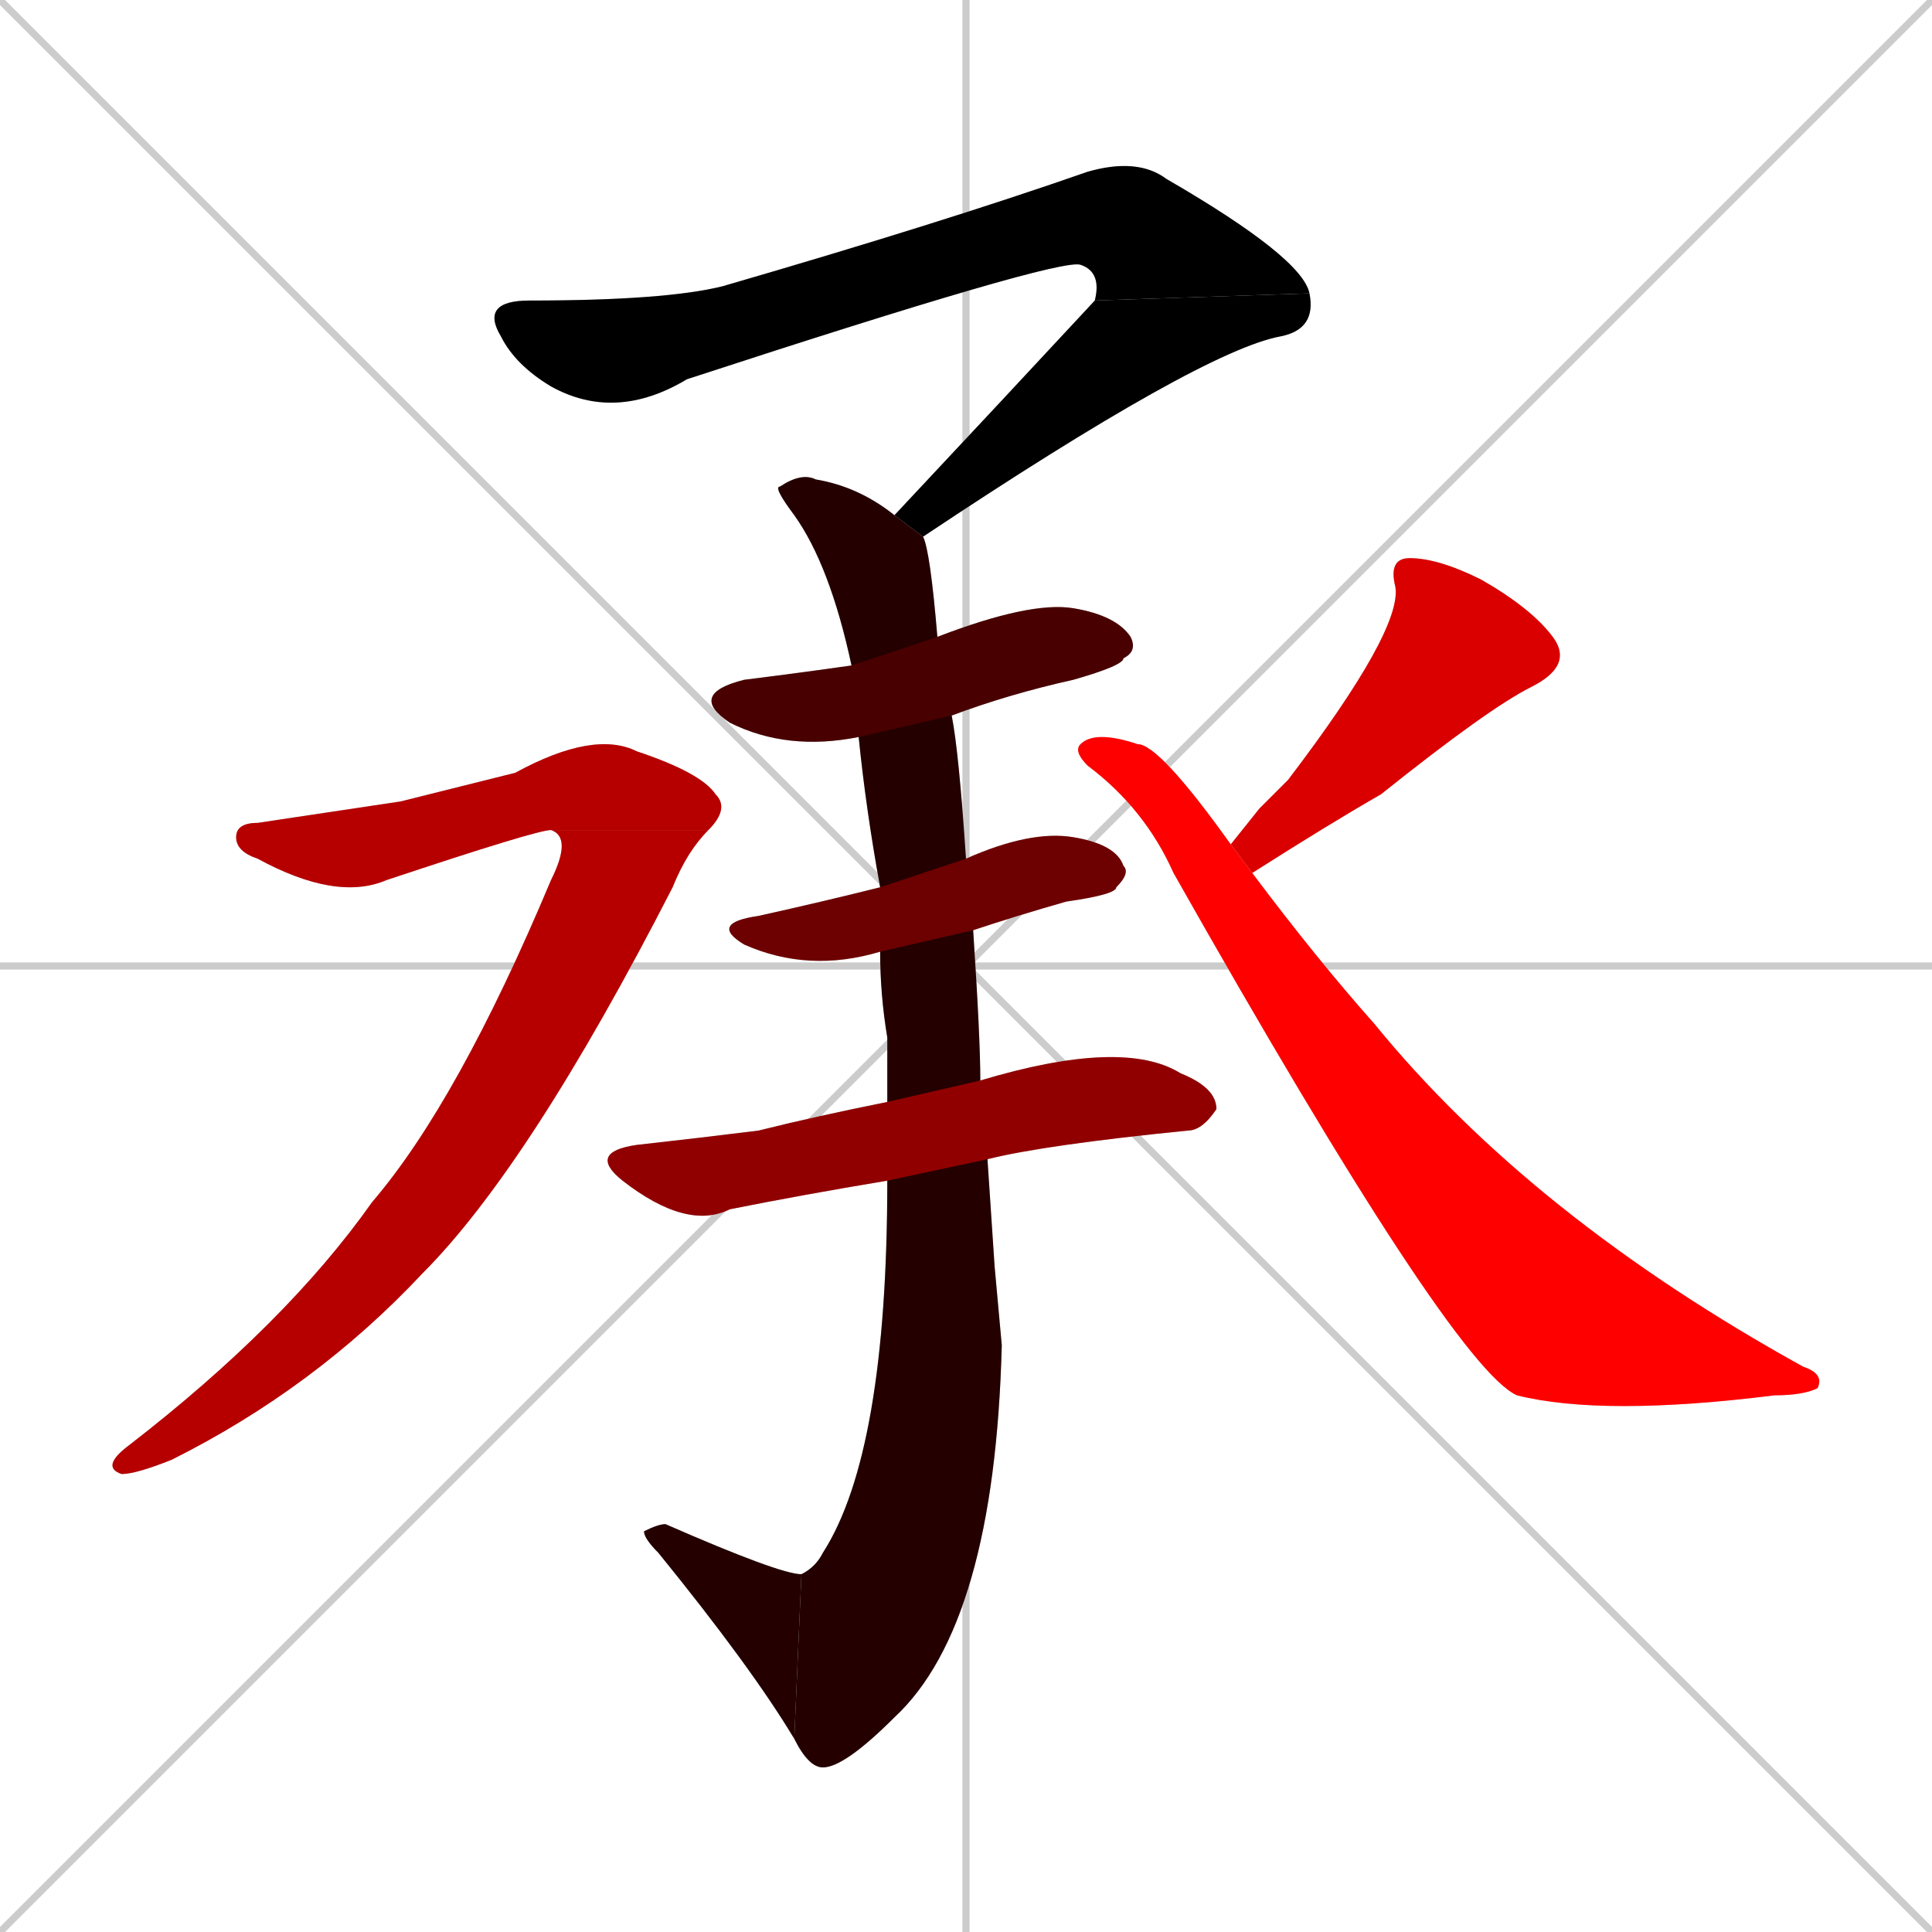 <svg xmlns="http://www.w3.org/2000/svg" xmlns:xlink="http://www.w3.org/1999/xlink" width="270" height="270"><path d="M 0 0 L 270 270 M 270 0 L 0 270 M 135 0 L 135 270 M 0 135 L 270 135" stroke="#CCCCCC" /><path d="M 153 42 Q 154 38 151 37 Q 148 36 96 53 Q 86 59 77 54 Q 72 51 70 47 Q 67 42 74 42 Q 93 42 101 40 Q 132 31 152 24 Q 159 22 163 25 Q 182 36 183 41" fill="#CCCCCC"/><path d="M 125 72 Q 140 56 153 42 L 183 41 Q 184 46 179 47 Q 168 49 129 75" fill="#CCCCCC"/><path d="M 139 177 L 140 188 Q 139 227 125 240 Q 118 247 115 247 Q 113 247 111 243 L 112 220 Q 114 219 115 217 Q 124 203 124 165 L 124 154 Q 124 150 124 145 Q 123 139 123 133 L 123 124 Q 121 113 120 103 L 119 93 Q 116 79 111 72 Q 108 68 109 68 Q 112 66 114 67 Q 120 68 125 72 L 129 75 Q 130 77 131 89 L 133 100 Q 133 100 133 100 Q 134 105 135 120 L 136 130 Q 137 145 137 151 L 138 162" fill="#CCCCCC"/><path d="M 111 243 Q 105 233 92 217 Q 90 215 90 214 Q 92 213 93 213 Q 109 220 112 220" fill="#CCCCCC"/><path d="M 120 103 Q 110 105 102 101 Q 96 97 104 95 Q 112 94 119 93 L 131 89 Q 144 84 150 85 Q 156 86 158 89 Q 159 91 157 92 Q 157 93 150 95 Q 141 97 133 100" fill="#CCCCCC"/><path d="M 123 133 Q 113 136 104 132 Q 99 129 106 128 Q 115 126 123 124 L 135 120 Q 144 116 150 117 Q 156 118 157 121 Q 158 122 156 124 Q 156 125 149 126 Q 142 128 136 130" fill="#CCCCCC"/><path d="M 124 165 Q 112 167 102 169 Q 96 172 87 165 Q 82 161 89 160 Q 98 159 106 158 Q 114 156 124 154 L 137 151 Q 157 145 165 150 Q 170 152 170 155 Q 168 158 166 158 Q 146 160 138 162" fill="#CCCCCC"/><path d="M 56 112 L 72 108 Q 83 102 89 105 Q 98 108 100 111 Q 102 113 99 116 L 77 116 Q 75 116 54 123 Q 47 126 36 120 Q 33 119 33 117 Q 33 115 36 115" fill="#CCCCCC"/><path d="M 99 116 Q 96 119 94 124 Q 74 163 59 178 Q 44 194 24 204 Q 19 206 17 206 Q 14 205 18 202 Q 40 185 52 168 Q 64 154 77 123 Q 80 117 77 116" fill="#CCCCCC"/><path d="M 176 113 L 180 109 Q 196 88 195 82 Q 194 78 197 78 Q 201 78 207 81 Q 214 85 217 89 Q 220 93 214 96 Q 208 99 193 111 Q 186 115 175 122 L 172 118" fill="#CCCCCC"/><path d="M 175 122 Q 184 134 192 143 Q 214 170 252 191 Q 255 192 254 194 Q 252 195 248 195 Q 224 198 212 195 Q 203 191 164 122 Q 160 113 152 107 Q 150 105 151 104 Q 153 102 159 104 Q 162 104 172 118" fill="#CCCCCC"/><path d="M 153 42 Q 154 38 151 37 Q 148 36 96 53 Q 86 59 77 54 Q 72 51 70 47 Q 67 42 74 42 Q 93 42 101 40 Q 132 31 152 24 Q 159 22 163 25 Q 182 36 183 41" fill="#000000" /><path d="M 125 72 Q 140 56 153 42 L 183 41 Q 184 46 179 47 Q 168 49 129 75" fill="#000000" /><path d="M 139 177 L 140 188 Q 139 227 125 240 Q 118 247 115 247 Q 113 247 111 243 L 112 220 Q 114 219 115 217 Q 124 203 124 165 L 124 154 Q 124 150 124 145 Q 123 139 123 133 L 123 124 Q 121 113 120 103 L 119 93 Q 116 79 111 72 Q 108 68 109 68 Q 112 66 114 67 Q 120 68 125 72 L 129 75 Q 130 77 131 89 L 133 100 Q 133 100 133 100 Q 134 105 135 120 L 136 130 Q 137 145 137 151 L 138 162" fill="#240000" /><path d="M 111 243 Q 105 233 92 217 Q 90 215 90 214 Q 92 213 93 213 Q 109 220 112 220" fill="#240000" /><path d="M 120 103 Q 110 105 102 101 Q 96 97 104 95 Q 112 94 119 93 L 131 89 Q 144 84 150 85 Q 156 86 158 89 Q 159 91 157 92 Q 157 93 150 95 Q 141 97 133 100" fill="#480000" /><path d="M 123 133 Q 113 136 104 132 Q 99 129 106 128 Q 115 126 123 124 L 135 120 Q 144 116 150 117 Q 156 118 157 121 Q 158 122 156 124 Q 156 125 149 126 Q 142 128 136 130" fill="#6d0000" /><path d="M 124 165 Q 112 167 102 169 Q 96 172 87 165 Q 82 161 89 160 Q 98 159 106 158 Q 114 156 124 154 L 137 151 Q 157 145 165 150 Q 170 152 170 155 Q 168 158 166 158 Q 146 160 138 162" fill="#910000" /><path d="M 56 112 L 72 108 Q 83 102 89 105 Q 98 108 100 111 Q 102 113 99 116 L 77 116 Q 75 116 54 123 Q 47 126 36 120 Q 33 119 33 117 Q 33 115 36 115" fill="#b60000" /><path d="M 99 116 Q 96 119 94 124 Q 74 163 59 178 Q 44 194 24 204 Q 19 206 17 206 Q 14 205 18 202 Q 40 185 52 168 Q 64 154 77 123 Q 80 117 77 116" fill="#b60000" /><path d="M 176 113 L 180 109 Q 196 88 195 82 Q 194 78 197 78 Q 201 78 207 81 Q 214 85 217 89 Q 220 93 214 96 Q 208 99 193 111 Q 186 115 175 122 L 172 118" fill="#da0000" /><path d="M 175 122 Q 184 134 192 143 Q 214 170 252 191 Q 255 192 254 194 Q 252 195 248 195 Q 224 198 212 195 Q 203 191 164 122 Q 160 113 152 107 Q 150 105 151 104 Q 153 102 159 104 Q 162 104 172 118" fill="#ff0000" /></svg>